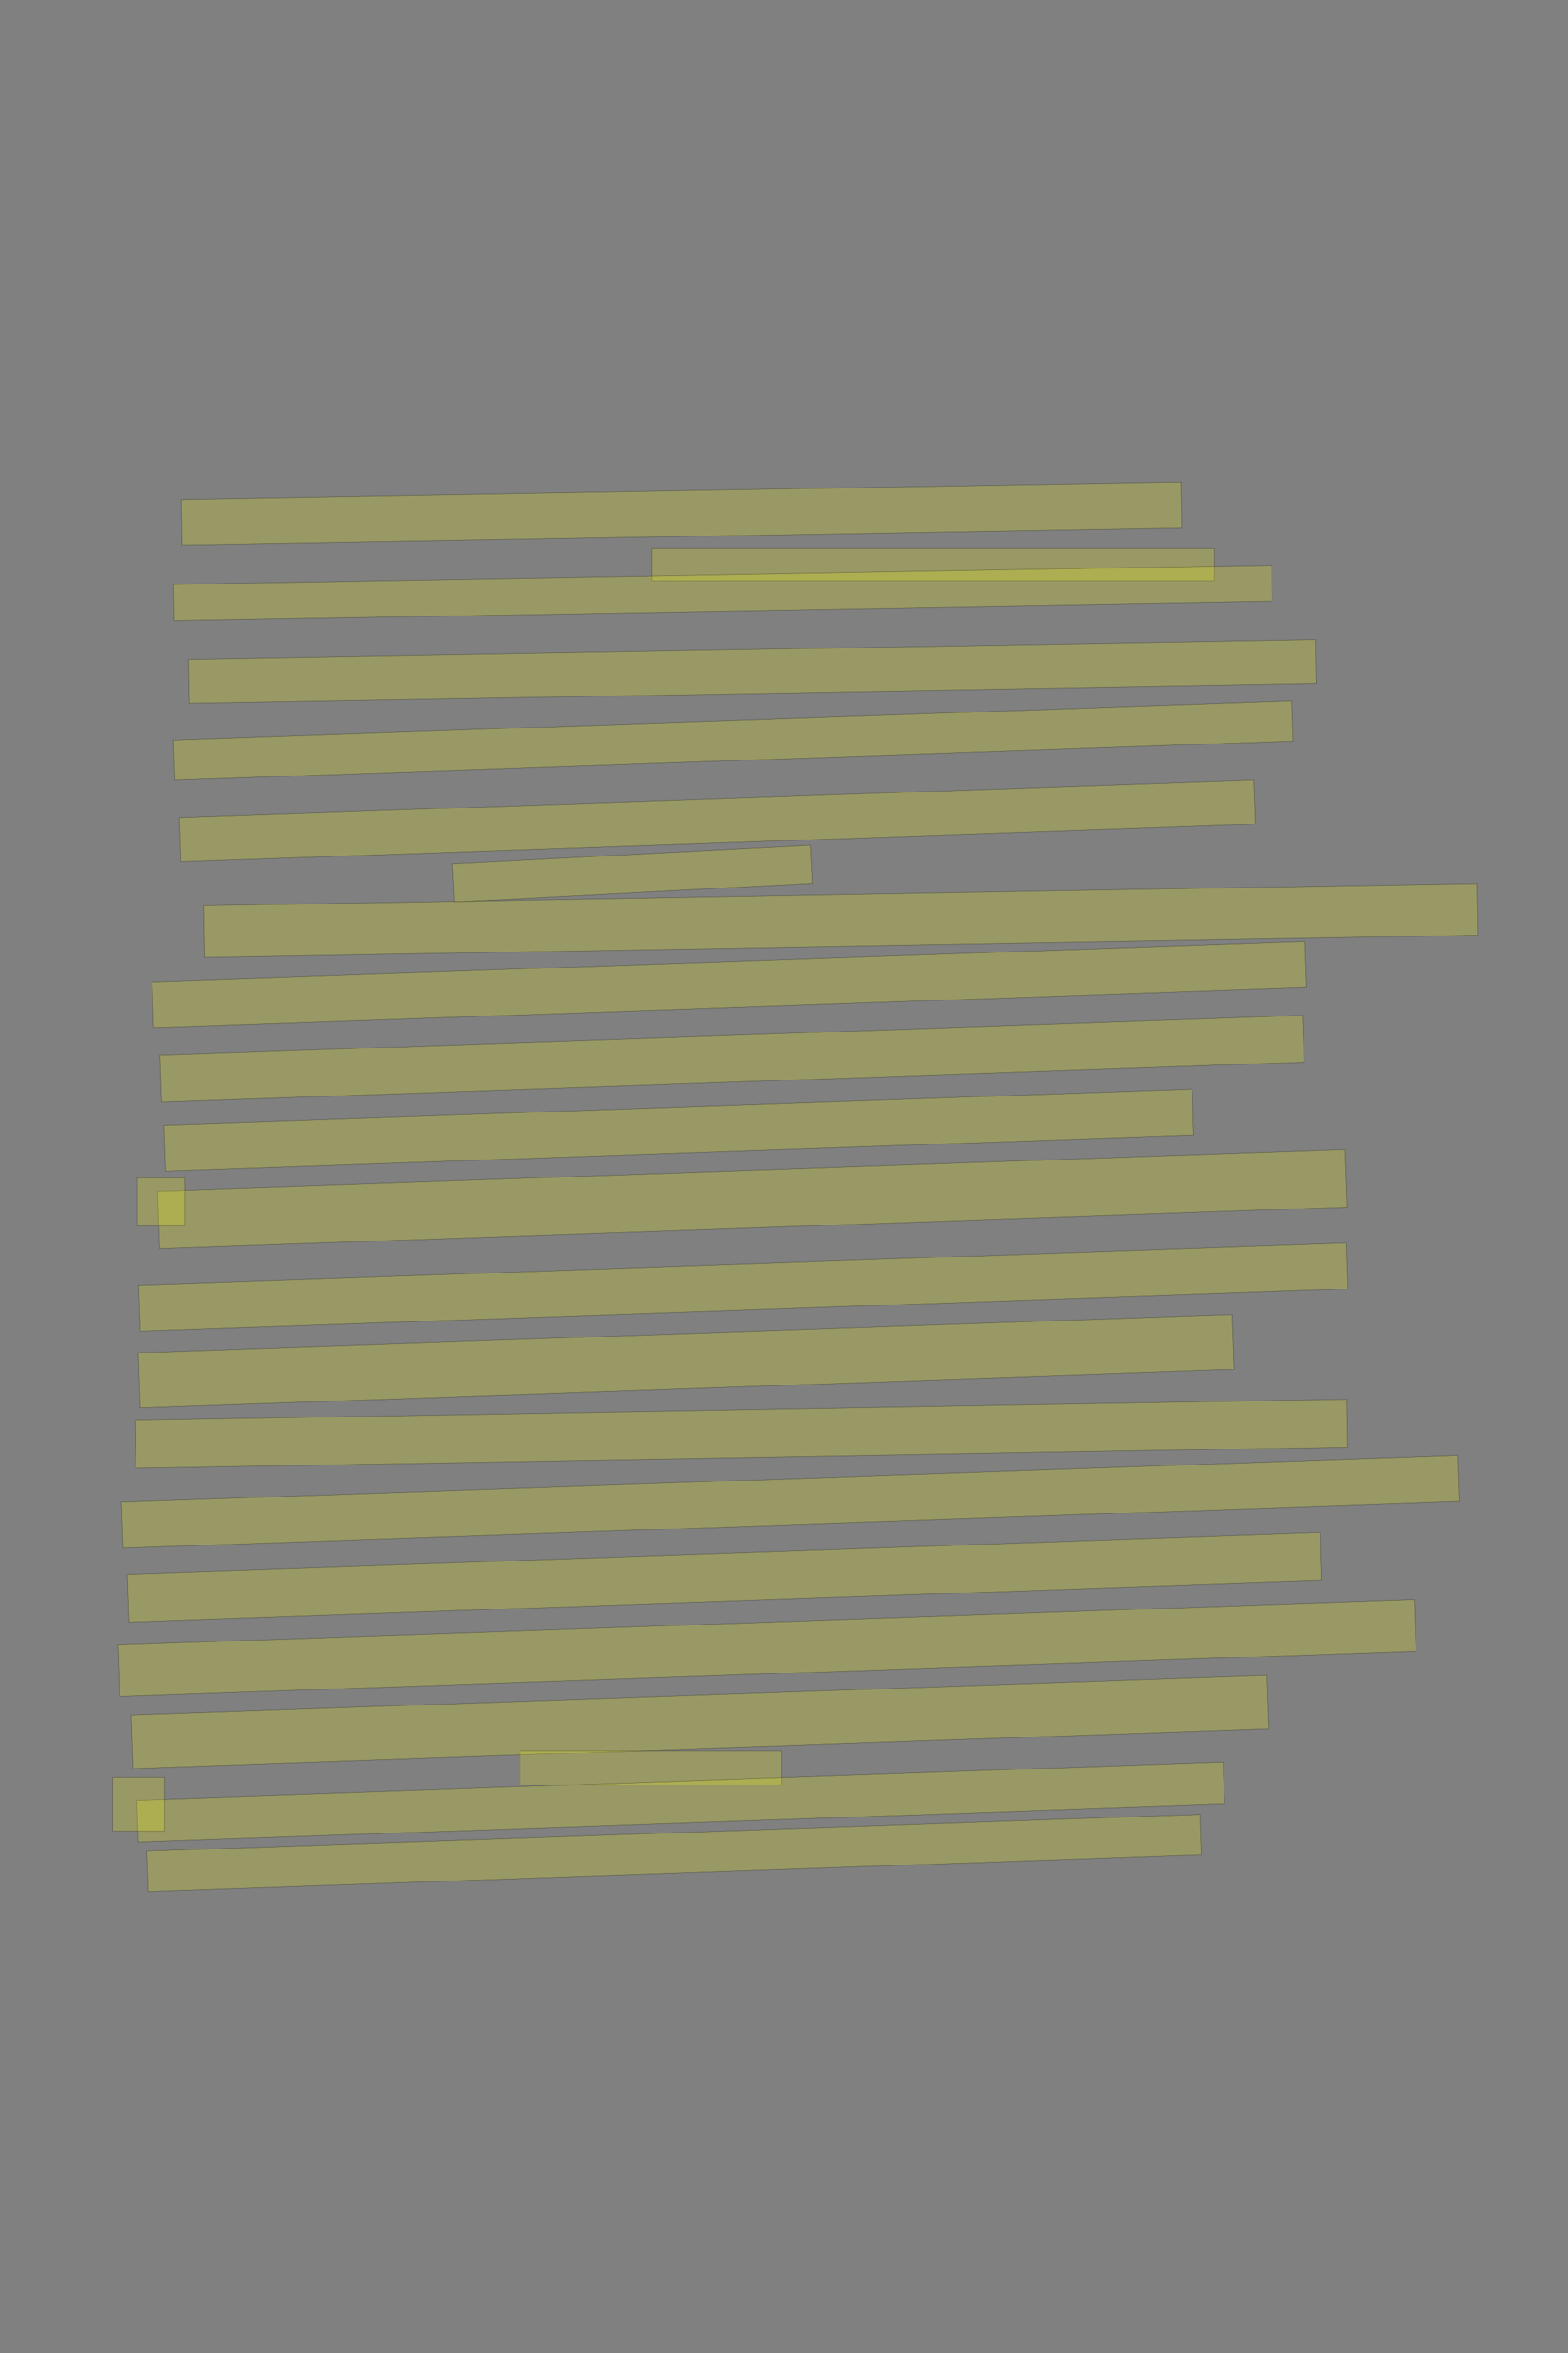 <?xml version="1.0" encoding="UTF-8" standalone="no"?><svg xmlns="http://www.w3.org/2000/svg" xmlns:xlink="http://www.w3.org/1999/xlink" height="6144" width="4096">
 <rect width="100%" height="100%" fill="#808080" stroke="none"/>
 <g>
  <title>Layer 1</title>
  <rect class=" imageannotationLine imageannotationLinked" fill="#FFFF00" fill-opacity="0.2" height="119.477" id="svg_2" stroke="#000000" stroke-opacity="0.5" transform="rotate(-1, 1780.2, 1341.18)" width="2613.636" x="473.377" xlink:href="#la" y="1281.439"/>
  <rect class=" imageannotationLine imageannotationLinked" fill="#FFFF00" fill-opacity="0.2" height="85" id="svg_4" stroke="#000000" stroke-opacity="0.5" width="1468.637" x="1703.548" xlink:href="#lb" y="1431"/>
  <rect class=" imageannotationLine imageannotationLinked" fill="#FFFF00" fill-opacity="0.2" height="95.091" id="svg_6" stroke="#000000" stroke-opacity="0.5" transform="rotate(-1, 1888.08, 1548.45)" width="2868.636" x="453.766" xlink:href="#lc" y="1500.907"/>
  <rect class=" imageannotationLine imageannotationLinked" fill="#FFFF00" fill-opacity="0.2" height="115.001" id="svg_8" stroke="#000000" stroke-opacity="0.5" transform="rotate(-1, 1965.41, 1753.5)" width="2943.636" x="493.592" xlink:href="#ld" y="1695.999"/>
  <rect class=" imageannotationLine imageannotationLinked" fill="#FFFF00" fill-opacity="0.2" height="104.658" id="svg_10" stroke="#000000" stroke-opacity="0.5" transform="rotate(-2, 1915.5, 1933.67)" width="2923.636" x="453.685" xlink:href="#le" y="1881.34"/>
  <rect class=" imageannotationLine imageannotationLinked" fill="#FFFF00" fill-opacity="0.2" height="115.178" id="svg_12" stroke="#000000" stroke-opacity="0.5" transform="rotate(-2, 1872.96, 2143.58)" width="2808.636" x="468.639" xlink:href="#lf" y="2085.995"/>
  <rect class=" imageannotationLine imageannotationLinked" fill="#FFFF00" fill-opacity="0.2" height="99.745" id="svg_14" stroke="#000000" stroke-opacity="0.5" transform="rotate(-3, 1651.96, 2281.18)" width="938.637" x="1182.64" xlink:href="#lg" y="2231.306"/>
  <rect class=" imageannotationLine imageannotationLinked" fill="#FFFF00" fill-opacity="0.2" height="134.91" id="svg_16" stroke="#000000" stroke-opacity="0.5" transform="rotate(-1, 2196.25, 2403.48)" width="3325.492" x="533.506" xlink:href="#lh" y="2336.029"/>
  <rect class=" imageannotationLine imageannotationLinked" fill="#FFFF00" fill-opacity="0.2" height="120" id="svg_18" stroke="#000000" stroke-opacity="0.5" transform="rotate(-2, 1905.37, 2571)" width="3013.636" x="398.549" xlink:href="#li" y="2511"/>
  <rect class=" imageannotationLine imageannotationLinked" fill="#FFFF00" fill-opacity="0.2" height="122.03" id="svg_20" stroke="#000000" stroke-opacity="0.5" transform="rotate(-2, 1911.88, 2764.49)" width="2986.77" x="418.492" xlink:href="#lj" y="2703.479"/>
  <rect class=" imageannotationLine imageannotationLinked" fill="#FFFF00" fill-opacity="0.2" height="120" id="svg_22" stroke="#000000" stroke-opacity="0.5" transform="rotate(-2, 1772.87, 2951)" width="2688.636" x="428.548" xlink:href="#lk" y="2891"/>
  <rect class=" imageannotationLine imageannotationLinked" fill="#FFFF00" fill-opacity="0.2" height="150.156" id="svg_24" stroke="#000000" stroke-opacity="0.5" transform="rotate(-2, 1964.84, 3130.93)" width="3103.636" x="413.022" xlink:href="#In-der" y="3055.853"/>
  <rect class=" imageannotationLine imageannotationLinked" fill="#FFFF00" fill-opacity="0.2" height="120" id="svg_26" stroke="#000000" stroke-opacity="0.5" transform="rotate(-2, 1941.43, 3360.7)" width="3155.769" x="363.543" xlink:href="#ll" y="3300.701"/>
  <rect class=" imageannotationLine imageannotationLinked" fill="#FFFF00" fill-opacity="0.2" height="143.763" id="svg_28" stroke="#000000" stroke-opacity="0.5" transform="rotate(-2, 1792.45, 3554.13)" width="2858.636" x="363.134" xlink:href="#lm" y="3482.244"/>
  <rect class=" imageannotationLine imageannotationLinked" fill="#FFFF00" fill-opacity="0.2" height="124.999" id="svg_30" stroke="#000000" stroke-opacity="0.5" transform="rotate(-1, 1935.92, 3743.67)" width="3165.348" x="353.245" xlink:href="#ln" y="3681.165"/>
  <rect class=" imageannotationLine imageannotationLinked" fill="#FFFF00" fill-opacity="0.2" height="120" id="svg_32" stroke="#000000" stroke-opacity="0.5" transform="rotate(-2, 2064.65, 3921.2)" width="3492.183" x="318.552" xlink:href="#lo" y="3861.2"/>
  <rect class=" imageannotationLine imageannotationLinked" fill="#FFFF00" fill-opacity="0.2" height="124.997" id="svg_34" stroke="#000000" stroke-opacity="0.5" transform="rotate(-2, 1892.78, 4118.5)" width="3118.636" x="333.461" xlink:href="#lp" y="4056.004"/>
  <rect class=" imageannotationLine imageannotationLinked" fill="#FFFF00" fill-opacity="0.2" height="134.467" id="svg_36" stroke="#000000" stroke-opacity="0.5" transform="rotate(-2, 2003.12, 4303.23)" width="3388.636" x="308.801" xlink:href="#lq" y="4235.995"/>
  <rect class=" imageannotationLine imageannotationLinked" fill="#FFFF00" fill-opacity="0.2" height="139.464" id="svg_38" stroke="#000000" stroke-opacity="0.5" transform="rotate(-2, 1827.7, 4496.1)" width="2968.636" x="343.377" xlink:href="#lr" y="4426.361"/>
  <rect class=" imageannotationLine imageannotationLinked" fill="#FFFF00" fill-opacity="0.2" height="90" id="svg_40" stroke="#000000" stroke-opacity="0.5" width="683.637" x="1358.547" xlink:href="#ls" y="4571"/>
  <rect class=" imageannotationLine imageannotationLinked" fill="#FFFF00" fill-opacity="0.2" height="109.483" id="svg_42" stroke="#000000" stroke-opacity="0.5" transform="rotate(-2, 1778.22, 4705.38)" width="2839.002" x="358.717" xlink:href="#Quasten" y="4650.635"/>
  <rect class=" imageannotationLine imageannotationLinked" fill="#FFFF00" fill-opacity="0.2" height="105.358" id="svg_44" stroke="#000000" stroke-opacity="0.5" transform="rotate(-2, 1760.62, 4838.32)" width="2753.636" x="383.805" xlink:href="#lt" y="4785.637"/>
  <rect class=" imageannotationLine imageannotationLinked" fill="#FFFF00" fill-opacity="0.2" height="125.358" id="svg_47" stroke="#000000" stroke-opacity="0.5" width="125" x="359" xlink:href="#lu" y="3075.642"/>
  <rect class=" imageannotationLine imageannotationLinked" fill="#FFFF00" fill-opacity="0.2" height="140.358" id="svg_50" stroke="#000000" stroke-opacity="0.5" width="135" x="294" xlink:href="#lv" y="4640.642"/>
 </g>
</svg>